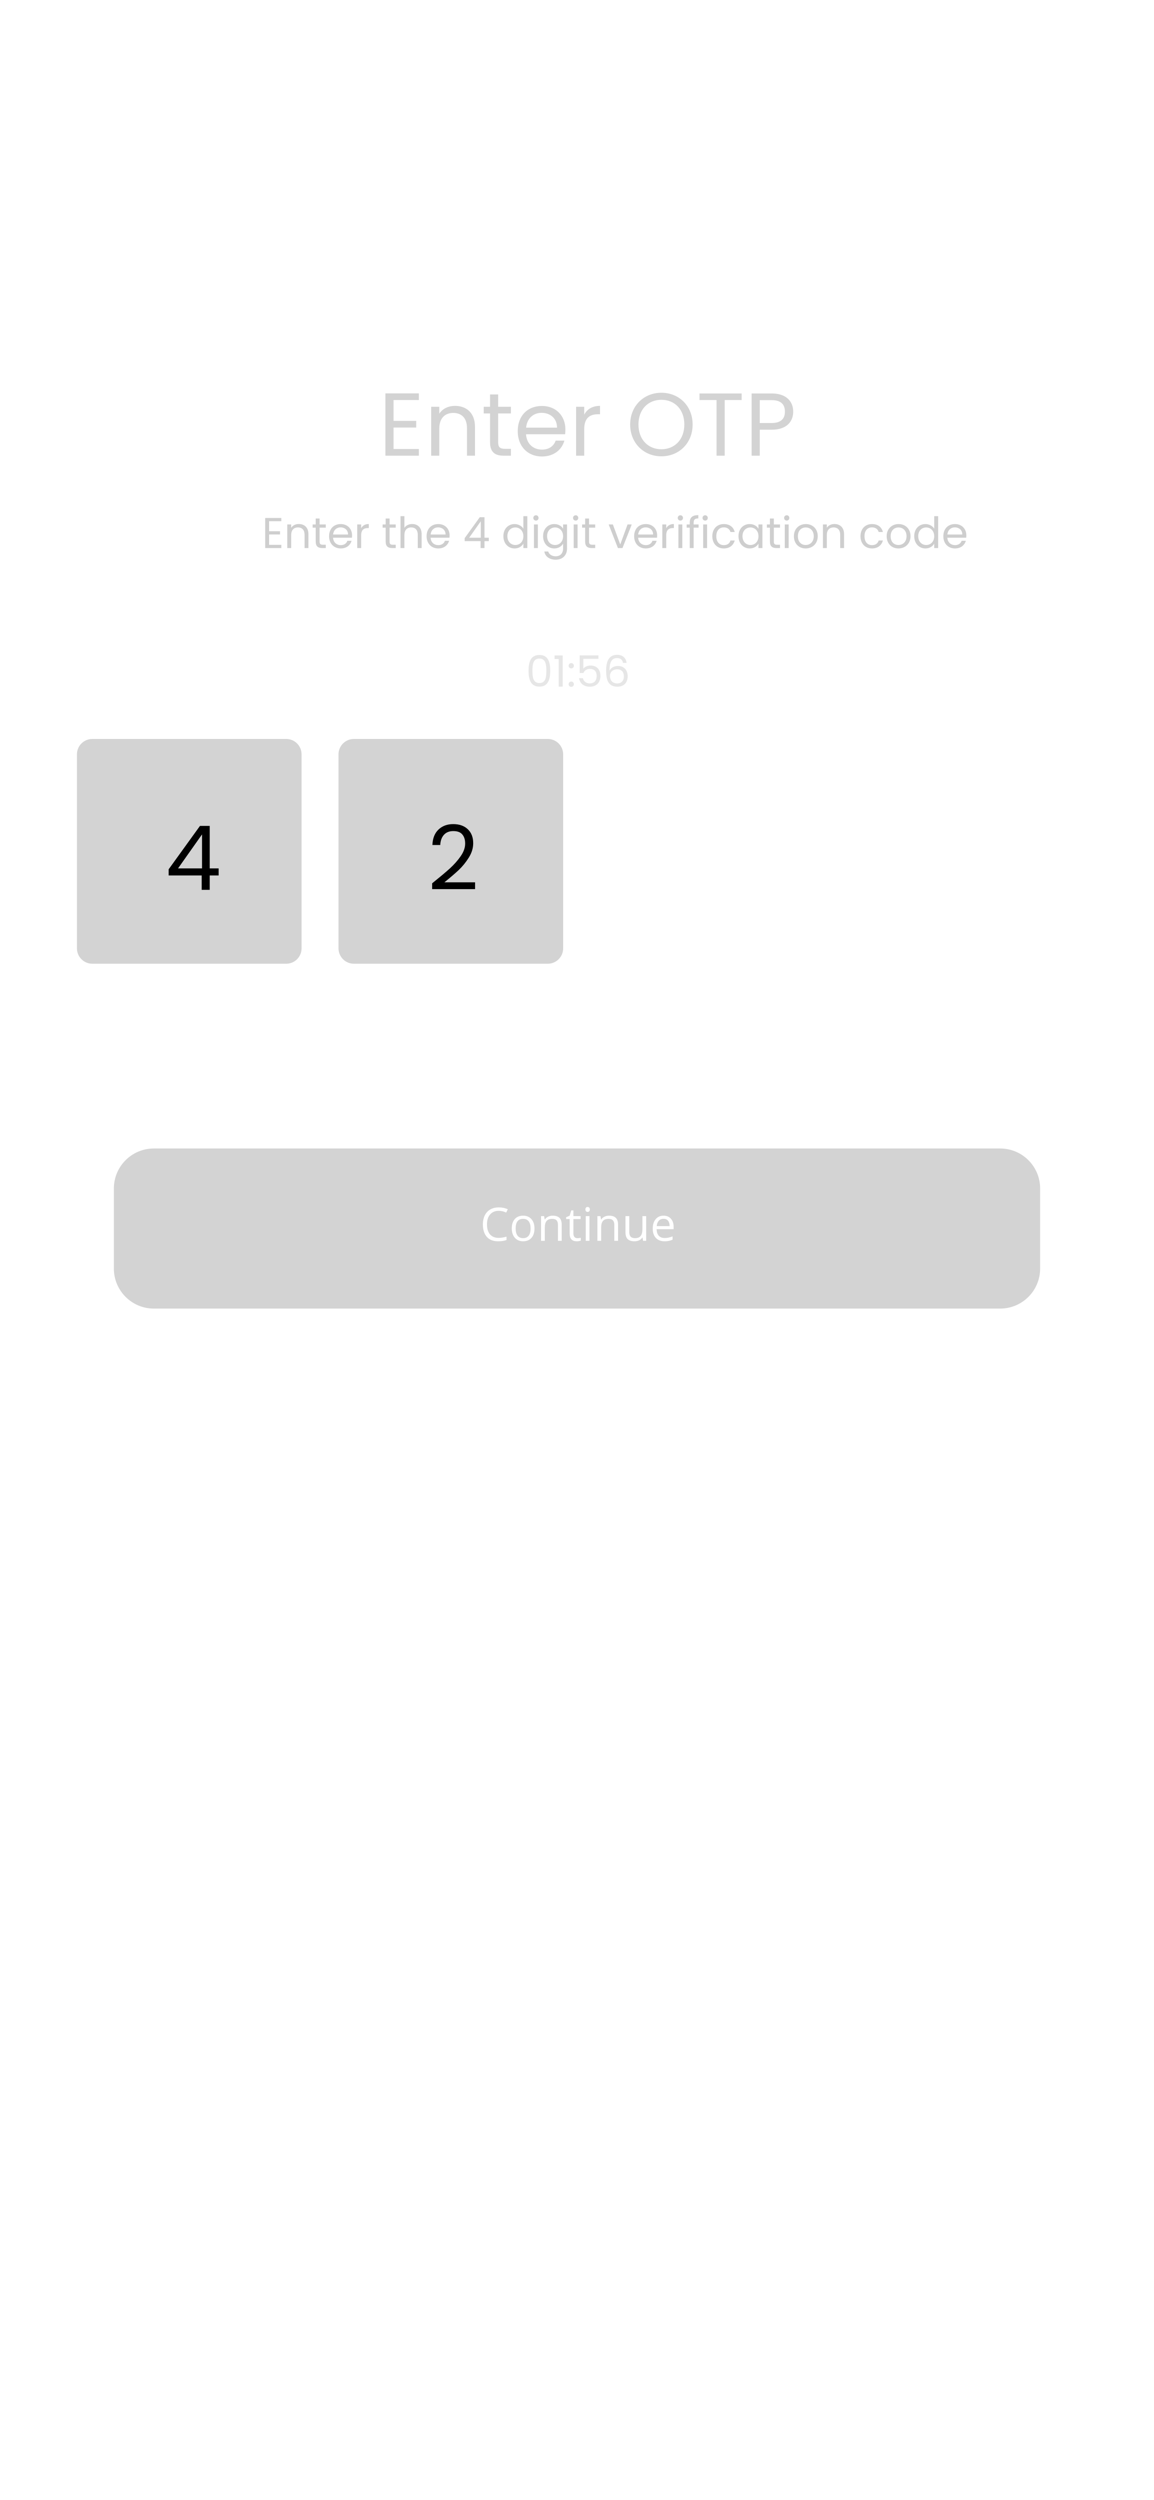 <svg width="375" height="812" viewBox="0 0 375 812" fill="none" xmlns="http://www.w3.org/2000/svg">
<g clip-path="url(#clip0_955_300)">
<rect width="375" height="812" fill="white"/>
<path d="M375 0H0V812H375V0Z" fill="white"/>
<path d="M136.12 127.758H125.245V148H136.12V145.825H127.884V138.865H135.25V136.69H127.884V129.933H136.12V127.758ZM151.742 148H154.352V138.633C154.352 134.08 151.539 131.818 147.856 131.818C145.71 131.818 143.796 132.717 142.752 134.37V132.108H140.113V148H142.752V139.213C142.752 135.791 144.608 134.109 147.305 134.109C149.973 134.109 151.742 135.762 151.742 139.01V148ZM159.243 143.65C159.243 146.84 160.838 148 163.651 148H166.029V145.767H164.086C162.462 145.767 161.882 145.216 161.882 143.65V134.283H166.029V132.108H161.882V128.106H159.243V132.108H157.184V134.283H159.243V143.65ZM175.983 134.08C178.709 134.08 181.029 135.791 181 138.894H170.966C171.256 135.791 173.402 134.08 175.983 134.08ZM183.407 143.099H180.565C179.985 144.81 178.477 146.028 176.099 146.028C173.402 146.028 171.14 144.259 170.937 141.04H183.639C183.697 140.489 183.726 140.025 183.726 139.445C183.726 135.095 180.71 131.847 176.099 131.847C171.459 131.847 168.24 135.008 168.24 140.025C168.24 145.071 171.575 148.261 176.099 148.261C180.043 148.261 182.595 145.999 183.407 143.099ZM189.849 139.358C189.849 135.675 191.763 134.544 194.286 134.544H194.982V131.818C192.459 131.818 190.748 132.92 189.849 134.689V132.108H187.21V148H189.849V139.358ZM225.074 137.879C225.074 131.818 220.637 127.555 214.924 127.555C209.24 127.555 204.774 131.818 204.774 137.879C204.774 143.94 209.24 148.203 214.924 148.203C220.637 148.203 225.074 143.94 225.074 137.879ZM207.471 137.879C207.471 132.92 210.661 129.846 214.924 129.846C219.187 129.846 222.377 132.92 222.377 137.879C222.377 142.809 219.187 145.912 214.924 145.912C210.661 145.912 207.471 142.809 207.471 137.879ZM227.311 129.933H232.85V148H235.489V129.933H240.999V127.787H227.311V129.933ZM246.886 137.386V129.962H250.772C253.788 129.962 255.064 131.354 255.064 133.703C255.064 135.965 253.788 137.386 250.772 137.386H246.886ZM257.761 133.703C257.761 130.397 255.528 127.787 250.772 127.787H244.247V148H246.886V139.561H250.772C255.789 139.561 257.761 136.777 257.761 133.703Z" fill="#D3D3D3"/>
<path opacity="0.57" d="M91.426 168.228H86.176V178H91.426V176.95H87.45V173.59H91.006V172.54H87.45V169.278H91.426V168.228ZM98.968 178H100.228V173.478C100.228 171.28 98.87 170.188 97.092 170.188C96.056 170.188 95.132 170.622 94.628 171.42V170.328H93.354V178H94.628V173.758C94.628 172.106 95.524 171.294 96.826 171.294C98.114 171.294 98.968 172.092 98.968 173.66V178ZM102.589 175.9C102.589 177.44 103.359 178 104.717 178H105.865V176.922H104.927C104.143 176.922 103.863 176.656 103.863 175.9V171.378H105.865V170.328H103.863V168.396H102.589V170.328H101.595V171.378H102.589V175.9ZM110.67 171.28C111.986 171.28 113.106 172.106 113.092 173.604H108.248C108.388 172.106 109.424 171.28 110.67 171.28ZM114.254 175.634H112.882C112.602 176.46 111.874 177.048 110.726 177.048C109.424 177.048 108.332 176.194 108.234 174.64H114.366C114.394 174.374 114.408 174.15 114.408 173.87C114.408 171.77 112.952 170.202 110.726 170.202C108.486 170.202 106.932 171.728 106.932 174.15C106.932 176.586 108.542 178.126 110.726 178.126C112.63 178.126 113.862 177.034 114.254 175.634ZM117.364 173.828C117.364 172.05 118.288 171.504 119.506 171.504H119.842V170.188C118.624 170.188 117.798 170.72 117.364 171.574V170.328H116.09V178H117.364V173.828ZM125.325 175.9C125.325 177.44 126.095 178 127.453 178H128.601V176.922H127.663C126.879 176.922 126.599 176.656 126.599 175.9V171.378H128.601V170.328H126.599V168.396H125.325V170.328H124.331V171.378H125.325V175.9ZM130.145 178H131.419V173.758C131.419 172.106 132.315 171.294 133.617 171.294C134.905 171.294 135.759 172.092 135.759 173.66V178H137.019V173.478C137.019 171.28 135.661 170.188 133.953 170.188C132.875 170.188 131.923 170.622 131.419 171.434V167.64H130.145V178ZM142.362 171.28C143.678 171.28 144.798 172.106 144.784 173.604H139.94C140.08 172.106 141.116 171.28 142.362 171.28ZM145.946 175.634H144.574C144.294 176.46 143.566 177.048 142.418 177.048C141.116 177.048 140.024 176.194 139.926 174.64H146.058C146.086 174.374 146.1 174.15 146.1 173.87C146.1 171.77 144.644 170.202 142.418 170.202C140.178 170.202 138.624 171.728 138.624 174.15C138.624 176.586 140.234 178.126 142.418 178.126C144.322 178.126 145.554 177.034 145.946 175.634ZM156.176 178H157.436V175.746H158.836V174.64H157.436V167.976H155.91L150.996 174.78V175.746H156.176V178ZM152.466 174.64L156.232 169.306V174.64H152.466ZM163.575 174.136C163.575 176.516 165.157 178.126 167.215 178.126C168.615 178.126 169.609 177.412 170.071 176.558V178H171.359V167.64H170.071V171.7C169.539 170.818 168.433 170.202 167.229 170.202C165.157 170.202 163.575 171.742 163.575 174.136ZM170.071 174.15C170.071 175.956 168.867 177.006 167.467 177.006C166.067 177.006 164.877 175.942 164.877 174.136C164.877 172.33 166.067 171.308 167.467 171.308C168.867 171.308 170.071 172.372 170.071 174.15ZM173.512 178H174.786V170.328H173.512V178ZM174.17 169.082C174.632 169.082 175.01 168.704 175.01 168.214C175.01 167.724 174.632 167.346 174.17 167.346C173.68 167.346 173.302 167.724 173.302 168.214C173.302 168.704 173.68 169.082 174.17 169.082ZM176.481 174.136C176.481 176.516 178.063 178.126 180.121 178.126C181.521 178.126 182.515 177.384 182.977 176.558V178.168C182.977 179.806 181.955 180.674 180.597 180.674C179.337 180.674 178.427 180.044 178.147 179.12H176.887C177.139 180.758 178.581 181.78 180.597 181.78C182.851 181.78 184.265 180.282 184.265 178.168V170.328H182.977V171.728C182.529 170.902 181.521 170.202 180.121 170.202C178.063 170.202 176.481 171.742 176.481 174.136ZM182.977 174.15C182.977 175.956 181.773 177.006 180.373 177.006C178.973 177.006 177.783 175.942 177.783 174.136C177.783 172.33 178.973 171.308 180.373 171.308C181.773 171.308 182.977 172.372 182.977 174.15ZM186.418 178H187.692V170.328H186.418V178ZM187.076 169.082C187.538 169.082 187.916 168.704 187.916 168.214C187.916 167.724 187.538 167.346 187.076 167.346C186.586 167.346 186.208 167.724 186.208 168.214C186.208 168.704 186.586 169.082 187.076 169.082ZM190.144 175.9C190.144 177.44 190.914 178 192.272 178H193.42V176.922H192.482C191.698 176.922 191.418 176.656 191.418 175.9V171.378H193.42V170.328H191.418V168.396H190.144V170.328H189.15V171.378H190.144V175.9ZM197.786 170.328L200.796 178H202.28L205.29 170.328H203.932L201.552 176.824L199.158 170.328H197.786ZM209.805 171.28C211.121 171.28 212.241 172.106 212.227 173.604H207.383C207.523 172.106 208.559 171.28 209.805 171.28ZM213.389 175.634H212.017C211.737 176.46 211.009 177.048 209.861 177.048C208.559 177.048 207.467 176.194 207.369 174.64H213.501C213.529 174.374 213.543 174.15 213.543 173.87C213.543 171.77 212.087 170.202 209.861 170.202C207.621 170.202 206.067 171.728 206.067 174.15C206.067 176.586 207.677 178.126 209.861 178.126C211.765 178.126 212.997 177.034 213.389 175.634ZM216.499 173.828C216.499 172.05 217.423 171.504 218.641 171.504H218.977V170.188C217.759 170.188 216.933 170.72 216.499 171.574V170.328H215.225V178H216.499V173.828ZM220.448 178H221.722V170.328H220.448V178ZM221.106 169.082C221.568 169.082 221.946 168.704 221.946 168.214C221.946 167.724 221.568 167.346 221.106 167.346C220.616 167.346 220.238 167.724 220.238 168.214C220.238 168.704 220.616 169.082 221.106 169.082ZM224.131 178H225.405V171.378H227.015V170.328H225.405V169.782C225.405 168.788 225.783 168.368 226.931 168.368V167.304C224.971 167.304 224.131 168.074 224.131 169.782V170.328H223.137V171.378H224.131V178ZM228.5 178H229.774V170.328H228.5V178ZM229.158 169.082C229.62 169.082 229.998 168.704 229.998 168.214C229.998 167.724 229.62 167.346 229.158 167.346C228.668 167.346 228.29 167.724 228.29 168.214C228.29 168.704 228.668 169.082 229.158 169.082ZM231.47 174.15C231.47 176.586 233.024 178.126 235.208 178.126C237.112 178.126 238.358 177.062 238.75 175.536H237.378C237.098 176.502 236.342 177.048 235.208 177.048C233.808 177.048 232.772 176.054 232.772 174.15C232.772 172.274 233.808 171.28 235.208 171.28C236.342 171.28 237.112 171.868 237.378 172.792H238.75C238.358 171.182 237.112 170.202 235.208 170.202C233.024 170.202 231.47 171.742 231.47 174.15ZM239.973 174.136C239.973 176.516 241.555 178.126 243.599 178.126C245.013 178.126 246.007 177.398 246.469 176.572V178H247.757V170.328H246.469V171.728C246.021 170.93 245.041 170.202 243.613 170.202C241.555 170.202 239.973 171.742 239.973 174.136ZM246.469 174.15C246.469 175.956 245.265 177.006 243.865 177.006C242.465 177.006 241.275 175.942 241.275 174.136C241.275 172.33 242.465 171.308 243.865 171.308C245.265 171.308 246.469 172.372 246.469 174.15ZM250.19 175.9C250.19 177.44 250.96 178 252.318 178H253.466V176.922H252.528C251.744 176.922 251.464 176.656 251.464 175.9V171.378H253.466V170.328H251.464V168.396H250.19V170.328H249.196V171.378H250.19V175.9ZM255.01 178H256.284V170.328H255.01V178ZM255.668 169.082C256.13 169.082 256.508 168.704 256.508 168.214C256.508 167.724 256.13 167.346 255.668 167.346C255.178 167.346 254.8 167.724 254.8 168.214C254.8 168.704 255.178 169.082 255.668 169.082ZM265.735 174.15C265.735 171.728 264.041 170.202 261.857 170.202C259.687 170.202 257.979 171.728 257.979 174.15C257.979 176.586 259.631 178.126 261.801 178.126C263.985 178.126 265.735 176.586 265.735 174.15ZM259.281 174.15C259.281 172.218 260.499 171.308 261.843 171.308C263.159 171.308 264.433 172.218 264.433 174.15C264.433 176.096 263.131 177.006 261.801 177.006C260.471 177.006 259.281 176.096 259.281 174.15ZM273.024 178H274.284V173.478C274.284 171.28 272.926 170.188 271.148 170.188C270.112 170.188 269.188 170.622 268.684 171.42V170.328H267.41V178H268.684V173.758C268.684 172.106 269.58 171.294 270.882 171.294C272.17 171.294 273.024 172.092 273.024 173.66V178ZM279.622 174.15C279.622 176.586 281.176 178.126 283.36 178.126C285.264 178.126 286.51 177.062 286.902 175.536H285.53C285.25 176.502 284.494 177.048 283.36 177.048C281.96 177.048 280.924 176.054 280.924 174.15C280.924 172.274 281.96 171.28 283.36 171.28C284.494 171.28 285.264 171.868 285.53 172.792H286.902C286.51 171.182 285.264 170.202 283.36 170.202C281.176 170.202 279.622 171.742 279.622 174.15ZM295.882 174.15C295.882 171.728 294.188 170.202 292.004 170.202C289.834 170.202 288.126 171.728 288.126 174.15C288.126 176.586 289.778 178.126 291.948 178.126C294.132 178.126 295.882 176.586 295.882 174.15ZM289.428 174.15C289.428 172.218 290.646 171.308 291.99 171.308C293.306 171.308 294.58 172.218 294.58 174.15C294.58 176.096 293.278 177.006 291.948 177.006C290.618 177.006 289.428 176.096 289.428 174.15ZM297.081 174.136C297.081 176.516 298.663 178.126 300.721 178.126C302.121 178.126 303.115 177.412 303.577 176.558V178H304.865V167.64H303.577V171.7C303.045 170.818 301.939 170.202 300.735 170.202C298.663 170.202 297.081 171.742 297.081 174.136ZM303.577 174.15C303.577 175.956 302.373 177.006 300.973 177.006C299.573 177.006 298.383 175.942 298.383 174.136C298.383 172.33 299.573 171.308 300.973 171.308C302.373 171.308 303.577 172.372 303.577 174.15ZM310.28 171.28C311.596 171.28 312.716 172.106 312.702 173.604H307.858C307.998 172.106 309.034 171.28 310.28 171.28ZM313.864 175.634H312.492C312.212 176.46 311.484 177.048 310.336 177.048C309.034 177.048 307.942 176.194 307.844 174.64H313.976C314.004 174.374 314.018 174.15 314.018 173.87C314.018 171.77 312.562 170.202 310.336 170.202C308.096 170.202 306.542 171.728 306.542 174.15C306.542 176.586 308.152 178.126 310.336 178.126C312.24 178.126 313.472 177.034 313.864 175.634Z" fill="#A9A9A9"/>
<g filter="url(#filter0_d_955_300)">
<path d="M93 237H30C27.239 237 25 239.239 25 242V305C25 307.761 27.239 310 30 310H93C95.761 310 98 307.761 98 305V242C98 239.239 95.761 237 93 237Z" fill="#D3D3D3"/>
</g>
<g filter="url(#filter1_d_955_300)">
<path d="M178 237H115C112.239 237 110 239.239 110 242V305C110 307.761 112.239 310 115 310H178C180.761 310 183 307.761 183 305V242C183 239.239 180.761 237 178 237Z" fill="#D3D3D3"/>
</g>
<g filter="url(#filter2_d_955_300)">
<path d="M263 237H200C197.239 237 195 239.239 195 242V305C195 307.761 197.239 310 200 310H263C265.761 310 268 307.761 268 305V242C268 239.239 265.761 237 263 237Z" fill="white"/>
</g>
<g filter="url(#filter3_d_955_300)">
<path d="M348 237H285C282.239 237 280 239.239 280 242V305C280 307.761 282.239 310 285 310H348C350.761 310 353 307.761 353 305V242C353 239.239 350.761 237 348 237Z" fill="white"/>
</g>
<path opacity="0.57" d="M171.757 217.834C171.757 220.774 172.485 223 175.285 223C178.071 223 178.799 220.774 178.799 217.834C178.799 214.936 178.071 212.724 175.285 212.724C172.485 212.724 171.757 214.936 171.757 217.834ZM177.539 217.834C177.539 220.018 177.273 221.838 175.285 221.838C173.283 221.838 173.017 220.018 173.017 217.834C173.017 215.734 173.283 213.886 175.285 213.886C177.273 213.886 177.539 215.734 177.539 217.834ZM181.556 223H182.844V212.878H180.212V214.04H181.556V223ZM186.488 222.216C186.488 221.726 186.11 221.348 185.648 221.348C185.158 221.348 184.78 221.726 184.78 222.216C184.78 222.706 185.158 223.084 185.648 223.084C186.11 223.084 186.488 222.706 186.488 222.216ZM186.488 216.224C186.488 215.734 186.11 215.356 185.648 215.356C185.158 215.356 184.78 215.734 184.78 216.224C184.78 216.714 185.158 217.092 185.648 217.092C186.11 217.092 186.488 216.714 186.488 216.224ZM188.377 212.864V218.576H189.581C189.917 217.778 190.659 217.246 191.681 217.246C193.151 217.246 193.893 218.086 193.893 219.528C193.893 220.914 193.207 221.95 191.667 221.95C190.477 221.95 189.651 221.32 189.413 220.256H188.167C188.419 221.894 189.637 223.028 191.653 223.028C194.019 223.028 195.111 221.46 195.111 219.5C195.111 217.932 194.327 216.154 191.863 216.154C190.869 216.154 189.973 216.602 189.553 217.176V213.984H194.467V212.864H188.377ZM203.622 215.286C203.454 213.872 202.474 212.668 200.542 212.668C197.98 212.668 196.958 214.628 196.958 217.806C196.958 220.872 197.672 223.028 200.668 223.028C202.88 223.028 203.972 221.516 203.972 219.668C203.972 217.54 202.698 216.294 200.808 216.294C199.604 216.294 198.498 216.854 198.064 217.848C198.05 214.838 198.918 213.732 200.528 213.732C201.676 213.732 202.25 214.306 202.446 215.286H203.622ZM200.542 217.372C201.998 217.372 202.74 218.282 202.74 219.71C202.74 221.082 201.914 221.964 200.598 221.964C199.002 221.964 198.218 220.914 198.218 219.57C198.218 218.058 199.38 217.372 200.542 217.372Z" fill="#D3D3D3"/>
<g filter="url(#filter4_d_955_300)">
<path d="M325 370.004H50C42.82 370.004 37 375.824 37 383.004V409.004C37 416.184 42.82 422.004 50 422.004H325C332.18 422.004 338 416.184 338 409.004V383.004C338 375.824 332.18 370.004 325 370.004Z" fill="#D3D3D3"/>
</g>
<path d="M162.057 393.251C160.88 393.251 159.95 393.645 159.267 394.431C158.588 395.212 158.249 396.284 158.249 397.646C158.249 399.047 158.576 400.131 159.23 400.898C159.889 401.66 160.827 402.041 162.042 402.041C162.79 402.041 163.642 401.906 164.599 401.638V402.729C163.856 403.007 162.941 403.146 161.852 403.146C160.275 403.146 159.057 402.668 158.197 401.711C157.343 400.754 156.916 399.394 156.916 397.631C156.916 396.528 157.121 395.561 157.531 394.731C157.946 393.901 158.542 393.261 159.318 392.812C160.099 392.363 161.017 392.138 162.072 392.138C163.195 392.138 164.176 392.343 165.016 392.753L164.489 393.823C163.678 393.442 162.868 393.251 162.057 393.251ZM173.681 398.979C173.681 400.288 173.351 401.311 172.692 402.048C172.033 402.78 171.122 403.146 169.96 403.146C169.242 403.146 168.605 402.978 168.048 402.641C167.492 402.304 167.062 401.821 166.759 401.191C166.457 400.561 166.305 399.824 166.305 398.979C166.305 397.67 166.632 396.652 167.287 395.925C167.941 395.192 168.849 394.826 170.011 394.826C171.134 394.826 172.025 395.2 172.685 395.947C173.349 396.694 173.681 397.705 173.681 398.979ZM167.565 398.979C167.565 400.004 167.77 400.786 168.18 401.323C168.59 401.86 169.193 402.128 169.989 402.128C170.785 402.128 171.388 401.862 171.798 401.33C172.213 400.793 172.421 400.009 172.421 398.979C172.421 397.958 172.213 397.185 171.798 396.657C171.388 396.125 170.78 395.859 169.975 395.859C169.179 395.859 168.578 396.12 168.173 396.643C167.768 397.165 167.565 397.944 167.565 398.979ZM181.312 403V397.807C181.312 397.153 181.164 396.665 180.866 396.342C180.568 396.02 180.102 395.859 179.467 395.859C178.627 395.859 178.012 396.086 177.621 396.54C177.23 396.994 177.035 397.744 177.035 398.789V403H175.819V394.973H176.808L177.006 396.071H177.064C177.313 395.676 177.663 395.371 178.112 395.156C178.561 394.936 179.062 394.826 179.613 394.826C180.58 394.826 181.308 395.061 181.796 395.529C182.284 395.993 182.528 396.738 182.528 397.763V403H181.312ZM187.626 402.143C187.841 402.143 188.048 402.128 188.249 402.099C188.449 402.065 188.607 402.031 188.725 401.997V402.927C188.593 402.99 188.397 403.042 188.139 403.081C187.885 403.125 187.655 403.146 187.45 403.146C185.897 403.146 185.121 402.329 185.121 400.693V395.917H183.971V395.332L185.121 394.826L185.634 393.112H186.337V394.973H188.666V395.917H186.337V400.642C186.337 401.125 186.452 401.496 186.681 401.755C186.911 402.014 187.226 402.143 187.626 402.143ZM191.552 403H190.336V394.973H191.552V403ZM190.233 392.797C190.233 392.519 190.302 392.316 190.438 392.189C190.575 392.058 190.746 391.992 190.951 391.992C191.146 391.992 191.315 392.058 191.457 392.189C191.598 392.321 191.669 392.524 191.669 392.797C191.669 393.071 191.598 393.276 191.457 393.413C191.315 393.544 191.146 393.61 190.951 393.61C190.746 393.61 190.575 393.544 190.438 393.413C190.302 393.276 190.233 393.071 190.233 392.797ZM199.623 403V397.807C199.623 397.153 199.474 396.665 199.176 396.342C198.878 396.02 198.412 395.859 197.777 395.859C196.938 395.859 196.322 396.086 195.932 396.54C195.541 396.994 195.346 397.744 195.346 398.789V403H194.13V394.973H195.119L195.316 396.071H195.375C195.624 395.676 195.973 395.371 196.422 395.156C196.872 394.936 197.372 394.826 197.924 394.826C198.891 394.826 199.618 395.061 200.106 395.529C200.595 395.993 200.839 396.738 200.839 397.763V403H199.623ZM204.486 394.973V400.18C204.486 400.834 204.635 401.323 204.933 401.645C205.231 401.967 205.697 402.128 206.332 402.128C207.172 402.128 207.785 401.899 208.17 401.44C208.561 400.981 208.756 400.231 208.756 399.191V394.973H209.972V403H208.969L208.793 401.923H208.727C208.478 402.319 208.131 402.622 207.687 402.832C207.248 403.042 206.745 403.146 206.178 403.146C205.202 403.146 204.469 402.915 203.981 402.451C203.498 401.987 203.256 401.245 203.256 400.224V394.973H204.486ZM215.949 403.146C214.762 403.146 213.825 402.785 213.136 402.062C212.453 401.34 212.111 400.336 212.111 399.052C212.111 397.758 212.428 396.73 213.063 395.969C213.703 395.207 214.56 394.826 215.634 394.826C216.64 394.826 217.436 395.158 218.021 395.822C218.607 396.481 218.9 397.353 218.9 398.437V399.206H213.371C213.395 400.148 213.632 400.864 214.081 401.352C214.535 401.84 215.172 402.084 215.993 402.084C216.857 402.084 217.711 401.904 218.556 401.542V402.626C218.126 402.812 217.719 402.944 217.333 403.022C216.952 403.105 216.491 403.146 215.949 403.146ZM215.619 395.844C214.975 395.844 214.459 396.054 214.074 396.474C213.693 396.894 213.468 397.475 213.4 398.217H217.597C217.597 397.451 217.426 396.865 217.084 396.459C216.742 396.049 216.254 395.844 215.619 395.844Z" fill="white"/>
<path d="M54.806 284.331V282.33L64.985 268.236H68.146V282.04H71.046V284.331H68.146V289H65.536V284.331H54.806ZM65.652 270.991L57.851 282.04H65.652V270.991Z" fill="black"/>
<path d="M140.429 286.883C142.884 284.911 144.808 283.297 146.2 282.04C147.592 280.764 148.762 279.44 149.709 278.067C150.676 276.675 151.159 275.312 151.159 273.978C151.159 272.721 150.85 271.735 150.231 271.02C149.632 270.285 148.655 269.918 147.302 269.918C145.987 269.918 144.963 270.334 144.228 271.165C143.513 271.977 143.126 273.069 143.068 274.442H140.516C140.593 272.277 141.251 270.604 142.488 269.425C143.725 268.246 145.32 267.656 147.273 267.656C149.264 267.656 150.84 268.207 152 269.309C153.179 270.411 153.769 271.929 153.769 273.862C153.769 275.467 153.286 277.033 152.319 278.56C151.372 280.068 150.289 281.402 149.071 282.562C147.853 283.703 146.297 285.037 144.402 286.564H154.378V288.768H140.429V286.883Z" fill="black"/>
</g>
<defs>
<filter id="filter0_d_955_300" x="19" y="234" width="85" height="85" filterUnits="userSpaceOnUse" color-interpolation-filters="sRGB">
<feFlood flood-opacity="0" result="BackgroundImageFix"/>
<feColorMatrix in="SourceAlpha" type="matrix" values="0 0 0 0 0 0 0 0 0 0 0 0 0 0 0 0 0 0 127 0" result="hardAlpha"/>
<feOffset dy="3"/>
<feGaussianBlur stdDeviation="3"/>
<feColorMatrix type="matrix" values="0 0 0 0 0 0 0 0 0 0 0 0 0 0 0 0 0 0 0.161 0"/>
<feBlend mode="normal" in2="BackgroundImageFix" result="effect1_dropShadow_955_300"/>
<feBlend mode="normal" in="SourceGraphic" in2="effect1_dropShadow_955_300" result="shape"/>
</filter>
<filter id="filter1_d_955_300" x="104" y="234" width="85" height="85" filterUnits="userSpaceOnUse" color-interpolation-filters="sRGB">
<feFlood flood-opacity="0" result="BackgroundImageFix"/>
<feColorMatrix in="SourceAlpha" type="matrix" values="0 0 0 0 0 0 0 0 0 0 0 0 0 0 0 0 0 0 127 0" result="hardAlpha"/>
<feOffset dy="3"/>
<feGaussianBlur stdDeviation="3"/>
<feColorMatrix type="matrix" values="0 0 0 0 0 0 0 0 0 0 0 0 0 0 0 0 0 0 0.161 0"/>
<feBlend mode="normal" in2="BackgroundImageFix" result="effect1_dropShadow_955_300"/>
<feBlend mode="normal" in="SourceGraphic" in2="effect1_dropShadow_955_300" result="shape"/>
</filter>
<filter id="filter2_d_955_300" x="189" y="234" width="85" height="85" filterUnits="userSpaceOnUse" color-interpolation-filters="sRGB">
<feFlood flood-opacity="0" result="BackgroundImageFix"/>
<feColorMatrix in="SourceAlpha" type="matrix" values="0 0 0 0 0 0 0 0 0 0 0 0 0 0 0 0 0 0 127 0" result="hardAlpha"/>
<feOffset dy="3"/>
<feGaussianBlur stdDeviation="3"/>
<feColorMatrix type="matrix" values="0 0 0 0 0 0 0 0 0 0 0 0 0 0 0 0 0 0 0.161 0"/>
<feBlend mode="normal" in2="BackgroundImageFix" result="effect1_dropShadow_955_300"/>
<feBlend mode="normal" in="SourceGraphic" in2="effect1_dropShadow_955_300" result="shape"/>
</filter>
<filter id="filter3_d_955_300" x="274" y="234" width="85" height="85" filterUnits="userSpaceOnUse" color-interpolation-filters="sRGB">
<feFlood flood-opacity="0" result="BackgroundImageFix"/>
<feColorMatrix in="SourceAlpha" type="matrix" values="0 0 0 0 0 0 0 0 0 0 0 0 0 0 0 0 0 0 127 0" result="hardAlpha"/>
<feOffset dy="3"/>
<feGaussianBlur stdDeviation="3"/>
<feColorMatrix type="matrix" values="0 0 0 0 0 0 0 0 0 0 0 0 0 0 0 0 0 0 0.161 0"/>
<feBlend mode="normal" in2="BackgroundImageFix" result="effect1_dropShadow_955_300"/>
<feBlend mode="normal" in="SourceGraphic" in2="effect1_dropShadow_955_300" result="shape"/>
</filter>
<filter id="filter4_d_955_300" x="31" y="367.004" width="313" height="64" filterUnits="userSpaceOnUse" color-interpolation-filters="sRGB">
<feFlood flood-opacity="0" result="BackgroundImageFix"/>
<feColorMatrix in="SourceAlpha" type="matrix" values="0 0 0 0 0 0 0 0 0 0 0 0 0 0 0 0 0 0 127 0" result="hardAlpha"/>
<feOffset dy="3"/>
<feGaussianBlur stdDeviation="3"/>
<feColorMatrix type="matrix" values="0 0 0 0 0 0 0 0 0 0 0 0 0 0 0 0 0 0 0.161 0"/>
<feBlend mode="normal" in2="BackgroundImageFix" result="effect1_dropShadow_955_300"/>
<feBlend mode="normal" in="SourceGraphic" in2="effect1_dropShadow_955_300" result="shape"/>
</filter>
<clipPath id="clip0_955_300">
<rect width="375" height="812" fill="white"/>
</clipPath>
</defs>
</svg>
